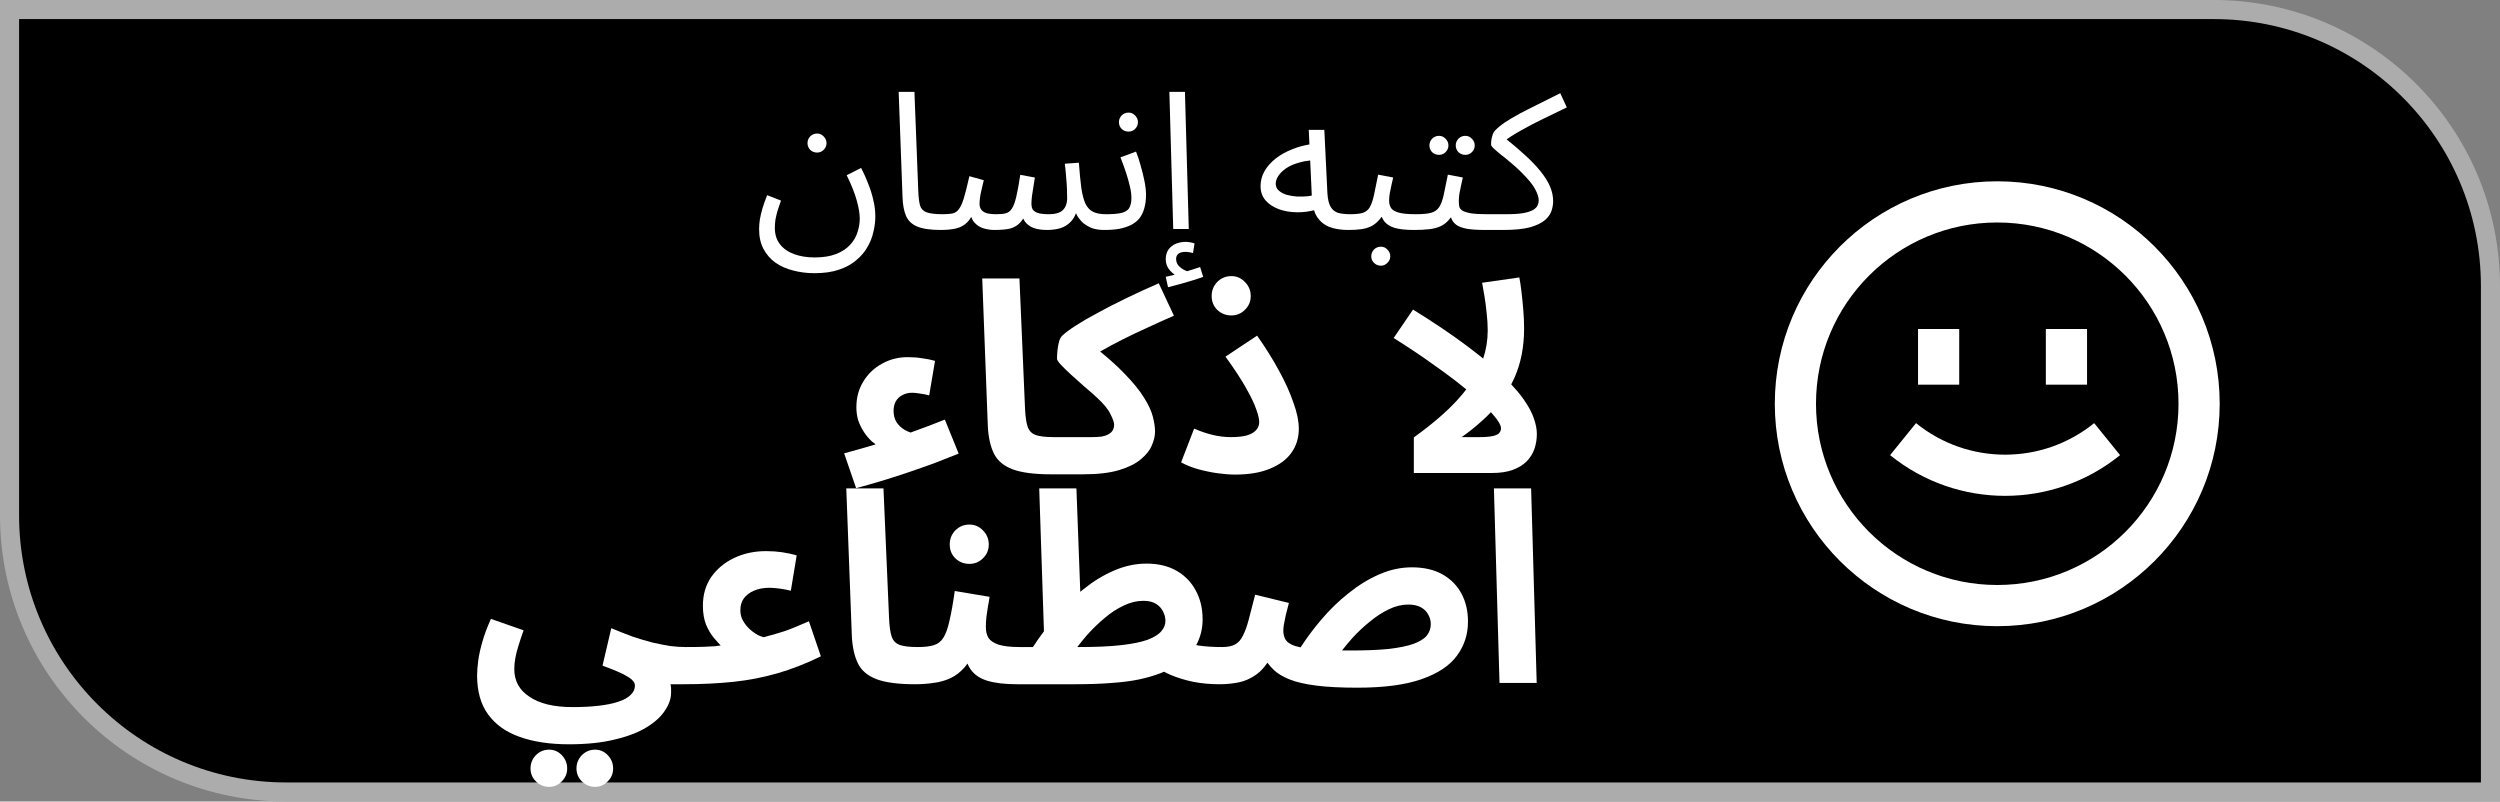 <svg width="131" height="42" viewBox="0 0 131 42" fill="none" xmlns="http://www.w3.org/2000/svg">
<rect x="0" y="0" width="131" height="42" fill="#808080" stroke="none"/>
<path d="M0.5 0.5H116C124.008 0.5 130.5 6.992 130.5 15V41.5H15C6.992 41.5 0.5 35.008 0.5 27V0.5Z" fill="black" stroke="#ACACAC"/>
<path fill-rule="evenodd" clip-rule="evenodd" d="M114.154 21.156C114.154 26.401 109.901 30.654 104.656 30.654C99.411 30.654 95.158 26.401 95.158 21.156C95.158 15.911 99.411 11.658 104.656 11.658C109.901 11.658 114.154 15.911 114.154 21.156ZM116.312 21.156C116.312 27.593 111.094 32.812 104.656 32.812C98.219 32.812 93 27.593 93 21.156C93 14.719 98.219 9.5 104.656 9.5C111.094 9.5 116.312 14.719 116.312 21.156ZM99.041 23.849C102.555 26.694 107.579 26.694 111.092 23.849L109.734 22.172C107.012 24.376 103.121 24.376 100.4 22.172L99.041 23.849ZM100.505 20.156V17.24H102.663V20.156H100.505ZM107.202 17.24V20.156H109.361V17.24H107.202Z" fill="white"/>
<path d="M64.521 16.529C64.234 16.529 63.988 16.431 63.783 16.236C63.589 16.041 63.491 15.8 63.491 15.512C63.491 15.225 63.589 14.979 63.783 14.774C63.988 14.57 64.234 14.468 64.521 14.468C64.8 14.468 65.036 14.57 65.231 14.774C65.436 14.979 65.538 15.225 65.538 15.512C65.538 15.8 65.436 16.041 65.231 16.236C65.036 16.431 64.8 16.529 64.521 16.529Z" fill="white"/>
<path d="M61.89 24.228L62.572 22.46C62.916 22.608 63.245 22.72 63.561 22.794C63.876 22.868 64.192 22.905 64.507 22.905C64.832 22.905 65.101 22.877 65.315 22.822C65.538 22.757 65.705 22.664 65.816 22.543C65.927 22.422 65.983 22.279 65.983 22.112C65.983 21.954 65.932 21.736 65.83 21.457C65.737 21.179 65.566 20.817 65.315 20.371C65.064 19.916 64.698 19.355 64.215 18.687L65.872 17.587C66.317 18.218 66.703 18.835 67.027 19.438C67.352 20.032 67.603 20.589 67.779 21.109C67.965 21.62 68.058 22.07 68.058 22.46C68.058 22.942 67.928 23.365 67.668 23.727C67.417 24.079 67.041 24.358 66.54 24.562C66.048 24.766 65.44 24.868 64.716 24.868C64.447 24.868 64.145 24.845 63.811 24.799C63.477 24.752 63.138 24.683 62.795 24.59C62.461 24.497 62.159 24.376 61.89 24.228Z" fill="white"/>
<path fill-rule="evenodd" clip-rule="evenodd" d="M77.956 17.322C77.956 17.016 77.937 16.709 77.9 16.403C77.872 16.097 77.835 15.809 77.789 15.54C77.742 15.262 77.701 15.02 77.663 14.816L79.613 14.538C79.65 14.723 79.687 14.969 79.724 15.275C79.761 15.582 79.793 15.907 79.821 16.25C79.849 16.584 79.863 16.904 79.863 17.211C79.863 17.693 79.821 18.148 79.738 18.575C79.654 19.002 79.529 19.406 79.362 19.787C79.308 19.906 79.25 20.023 79.188 20.14C79.442 20.41 79.654 20.663 79.821 20.9C80.091 21.281 80.276 21.624 80.378 21.931C80.48 22.228 80.531 22.497 80.531 22.738C80.531 23.007 80.49 23.267 80.406 23.518C80.323 23.759 80.188 23.977 80.002 24.172C79.817 24.358 79.575 24.506 79.278 24.618C78.981 24.729 78.615 24.785 78.178 24.785H74.085V22.919C75.041 22.232 75.798 21.582 76.355 20.97C76.529 20.781 76.689 20.593 76.833 20.406C76.366 20.018 75.83 19.612 75.227 19.188C74.549 18.696 73.816 18.204 73.027 17.712L74.043 16.222C75.139 16.9 76.062 17.522 76.814 18.088C77.141 18.331 77.443 18.566 77.719 18.79C77.877 18.312 77.956 17.823 77.956 17.322ZM77.635 22.07C77.811 21.915 77.974 21.758 78.125 21.6C78.158 21.636 78.19 21.672 78.22 21.708C78.508 22.033 78.652 22.279 78.652 22.446C78.652 22.538 78.619 22.622 78.554 22.696C78.499 22.761 78.387 22.812 78.22 22.849C78.053 22.887 77.812 22.905 77.496 22.905H76.591C76.972 22.636 77.32 22.358 77.635 22.07Z" fill="white"/>
<path fill-rule="evenodd" clip-rule="evenodd" d="M47.937 35.854C47.074 35.854 46.406 35.766 45.932 35.59C45.468 35.413 45.143 35.14 44.958 34.768C44.772 34.388 44.665 33.91 44.637 33.334L44.345 25.593H46.294L46.587 32.401C46.605 32.828 46.651 33.149 46.726 33.362C46.8 33.576 46.939 33.719 47.143 33.794C47.357 33.868 47.668 33.905 48.076 33.905L48.095 33.905C48.448 33.905 48.726 33.873 48.93 33.808C49.144 33.743 49.311 33.613 49.432 33.418C49.562 33.214 49.668 32.917 49.752 32.527C49.845 32.137 49.938 31.617 50.03 30.968L51.854 31.274C51.836 31.413 51.808 31.576 51.771 31.761C51.743 31.947 51.715 32.137 51.687 32.332C51.669 32.518 51.659 32.694 51.659 32.861C51.659 33.084 51.706 33.274 51.798 33.432C51.901 33.58 52.077 33.696 52.328 33.78C52.587 33.863 52.957 33.905 53.438 33.905L54.124 33.905C54.309 33.623 54.502 33.347 54.703 33.079L54.455 25.593H56.404L56.607 31.012C56.664 30.963 56.722 30.916 56.78 30.87C57.3 30.452 57.834 30.127 58.381 29.895C58.938 29.654 59.504 29.533 60.08 29.533C60.692 29.533 61.217 29.659 61.653 29.909C62.089 30.16 62.423 30.503 62.655 30.94C62.897 31.376 63.017 31.882 63.017 32.457C63.017 32.945 62.905 33.393 62.681 33.802C62.714 33.809 62.747 33.815 62.781 33.822C63.133 33.877 63.551 33.905 64.034 33.905L64.051 33.905C64.335 33.904 64.56 33.858 64.726 33.766C64.893 33.673 65.028 33.52 65.13 33.306C65.241 33.093 65.343 32.81 65.436 32.457C65.529 32.105 65.64 31.673 65.77 31.162L67.538 31.594C67.473 31.845 67.418 32.063 67.371 32.248L67.274 32.736C67.255 32.866 67.246 32.972 67.246 33.056C67.246 33.232 67.288 33.39 67.371 33.529C67.455 33.659 67.617 33.766 67.859 33.849C67.942 33.875 68.04 33.899 68.15 33.922C68.47 33.431 68.823 32.956 69.209 32.499C69.664 31.961 70.151 31.487 70.671 31.079C71.191 30.661 71.729 30.332 72.286 30.09C72.843 29.849 73.409 29.728 73.985 29.728C74.606 29.728 75.135 29.849 75.572 30.09C76.008 30.332 76.342 30.666 76.574 31.093C76.806 31.52 76.922 32.012 76.922 32.569C76.922 33.246 76.727 33.845 76.338 34.365C75.957 34.884 75.34 35.293 74.486 35.59C73.641 35.887 72.518 36.035 71.117 36.035C70.253 36.035 69.534 35.998 68.959 35.924C68.392 35.85 67.933 35.743 67.58 35.604C67.227 35.465 66.949 35.297 66.745 35.103C66.62 34.984 66.51 34.858 66.413 34.725C66.237 34.986 66.046 35.191 65.84 35.339C65.543 35.553 65.232 35.692 64.907 35.757C64.582 35.822 64.248 35.854 63.904 35.854L63.895 35.854C63.421 35.854 62.966 35.812 62.53 35.729C62.094 35.636 61.699 35.516 61.347 35.367C61.222 35.313 61.106 35.257 60.997 35.198C60.93 35.227 60.861 35.256 60.79 35.283C60.446 35.413 60.075 35.52 59.676 35.604C59.277 35.687 58.808 35.748 58.27 35.785C57.731 35.831 57.086 35.854 56.334 35.854H53.318L53.302 35.854C52.662 35.854 52.142 35.794 51.743 35.673C51.344 35.553 51.047 35.349 50.852 35.061C50.793 34.974 50.74 34.877 50.694 34.771C50.65 34.834 50.605 34.894 50.559 34.949C50.337 35.209 50.086 35.404 49.807 35.534C49.529 35.664 49.232 35.748 48.916 35.785C48.61 35.831 48.29 35.854 47.956 35.854L47.937 35.854ZM58.729 33.808C58.154 33.873 57.43 33.905 56.557 33.905H56.45C56.607 33.699 56.773 33.495 56.947 33.292C57.244 32.958 57.555 32.657 57.88 32.388C58.205 32.109 58.539 31.891 58.882 31.733C59.226 31.566 59.569 31.483 59.913 31.483C60.182 31.483 60.4 31.534 60.567 31.636C60.734 31.738 60.859 31.872 60.943 32.039C61.026 32.197 61.068 32.364 61.068 32.541C61.068 32.736 60.994 32.917 60.845 33.084C60.706 33.251 60.465 33.399 60.121 33.529C59.778 33.65 59.314 33.743 58.729 33.808ZM70.323 34.084C70.465 34.085 70.614 34.086 70.768 34.086C71.576 34.086 72.249 34.058 72.787 34.003C73.326 33.938 73.753 33.849 74.068 33.738C74.393 33.617 74.625 33.474 74.764 33.306C74.903 33.13 74.973 32.931 74.973 32.708C74.973 32.532 74.931 32.369 74.848 32.221C74.774 32.063 74.648 31.933 74.472 31.831C74.296 31.729 74.068 31.678 73.79 31.678C73.456 31.678 73.117 31.761 72.773 31.928C72.439 32.086 72.11 32.3 71.785 32.569C71.46 32.828 71.149 33.121 70.852 33.446C70.664 33.658 70.487 33.871 70.323 34.084Z" fill="white"/>
<path d="M78.574 35.785L78.281 25.593H80.231L80.523 35.785H78.574Z" fill="white"/>
<path d="M50.058 29.255C50.262 29.45 50.508 29.547 50.796 29.547C51.075 29.547 51.311 29.45 51.506 29.255C51.71 29.06 51.812 28.819 51.812 28.531C51.812 28.243 51.71 27.997 51.506 27.793C51.311 27.589 51.075 27.487 50.796 27.487C50.508 27.487 50.262 27.589 50.058 27.793C49.863 27.997 49.766 28.243 49.766 28.531C49.766 28.819 49.863 29.06 50.058 29.255Z" fill="white"/>
<path d="M35.108 33.85C35.395 33.887 35.663 33.905 35.913 33.905C36.349 33.905 36.683 33.901 36.915 33.891C37.156 33.882 37.337 33.873 37.458 33.863C37.579 33.845 37.681 33.831 37.764 33.822C37.672 33.729 37.551 33.594 37.402 33.418C37.254 33.242 37.119 33.014 36.999 32.736C36.887 32.457 36.832 32.123 36.832 31.733C36.832 31.167 36.975 30.67 37.263 30.244C37.56 29.817 37.959 29.482 38.461 29.241C38.962 29 39.523 28.879 40.145 28.879C40.442 28.879 40.716 28.898 40.967 28.935C41.227 28.972 41.486 29.027 41.746 29.102L41.44 30.953C41.254 30.907 41.059 30.87 40.855 30.842C40.651 30.814 40.47 30.8 40.312 30.8C40.006 30.8 39.737 30.851 39.505 30.953C39.282 31.046 39.106 31.181 38.976 31.357C38.855 31.524 38.795 31.729 38.795 31.97C38.795 32.128 38.822 32.276 38.878 32.415C38.943 32.555 39.022 32.68 39.115 32.791C39.208 32.903 39.31 33 39.421 33.084C39.533 33.167 39.639 33.237 39.741 33.292C39.853 33.339 39.946 33.371 40.02 33.39C40.252 33.325 40.452 33.269 40.618 33.223C40.795 33.167 40.962 33.116 41.12 33.07C41.287 33.014 41.468 32.944 41.663 32.861C41.858 32.777 42.099 32.675 42.387 32.555L43.013 34.392C42.234 34.773 41.472 35.07 40.73 35.283C39.987 35.497 39.217 35.645 38.419 35.729C37.627 35.812 36.754 35.854 35.799 35.854L35.776 35.854H35.136C35.154 35.947 35.164 36.026 35.164 36.091V36.3C35.164 36.606 35.057 36.917 34.843 37.233C34.639 37.548 34.319 37.841 33.883 38.11C33.447 38.379 32.889 38.593 32.212 38.75C31.544 38.917 30.745 39.001 29.817 39.001C28.815 39.001 27.952 38.871 27.228 38.611C26.513 38.361 25.961 37.966 25.571 37.428C25.19 36.899 25 36.221 25 35.395C25 35.181 25.019 34.931 25.056 34.643C25.093 34.355 25.162 34.031 25.265 33.669C25.367 33.297 25.52 32.884 25.724 32.429L27.436 33.028C27.334 33.316 27.246 33.58 27.172 33.822C27.098 34.054 27.042 34.272 27.005 34.476C26.968 34.671 26.949 34.866 26.949 35.061C26.949 35.367 27.014 35.641 27.144 35.882C27.283 36.133 27.483 36.342 27.743 36.509C28.003 36.685 28.318 36.82 28.689 36.913C29.07 37.005 29.506 37.052 29.998 37.052C30.509 37.052 30.964 37.029 31.363 36.982C31.771 36.936 32.114 36.866 32.393 36.773C32.681 36.681 32.899 36.56 33.047 36.411C33.196 36.272 33.27 36.11 33.27 35.924C33.27 35.84 33.238 35.762 33.173 35.687C33.117 35.613 33.02 35.534 32.88 35.451C32.75 35.367 32.574 35.279 32.351 35.186C32.138 35.093 31.878 34.991 31.572 34.88L32.031 32.917C32.43 33.084 32.806 33.232 33.159 33.362C33.521 33.483 33.864 33.585 34.189 33.669C34.514 33.743 34.82 33.803 35.108 33.85Z" fill="white"/>
<path d="M31.182 41.231C30.913 41.231 30.68 41.134 30.486 40.939C30.3 40.753 30.207 40.53 30.207 40.27C30.207 40.001 30.3 39.769 30.486 39.574C30.68 39.379 30.913 39.282 31.182 39.282C31.442 39.282 31.664 39.379 31.85 39.574C32.036 39.769 32.128 40.001 32.128 40.27C32.128 40.53 32.036 40.753 31.85 40.939C31.664 41.134 31.442 41.231 31.182 41.231Z" fill="white"/>
<path d="M28.077 40.939C28.272 41.134 28.504 41.231 28.773 41.231C29.033 41.231 29.256 41.134 29.441 40.939C29.627 40.753 29.72 40.53 29.72 40.27C29.72 40.001 29.627 39.769 29.441 39.574C29.256 39.379 29.033 39.282 28.773 39.282C28.504 39.282 28.272 39.379 28.077 39.574C27.891 39.769 27.799 40.001 27.799 40.27C27.799 40.53 27.891 40.753 28.077 40.939Z" fill="white"/>
<path d="M55.219 22.905L55.201 22.905C54.792 22.905 54.481 22.868 54.268 22.794C54.064 22.72 53.925 22.576 53.85 22.362C53.776 22.149 53.73 21.828 53.711 21.401L53.419 14.593H51.469L51.762 22.334C51.79 22.91 51.896 23.388 52.082 23.768C52.268 24.14 52.593 24.413 53.057 24.59C53.53 24.766 54.198 24.854 55.062 24.854L55.08 24.854L56.751 24.854C57.521 24.854 58.153 24.78 58.645 24.632C59.136 24.483 59.517 24.293 59.786 24.061C60.065 23.829 60.255 23.587 60.357 23.337C60.468 23.077 60.524 22.835 60.524 22.613C60.524 22.39 60.487 22.135 60.413 21.847C60.339 21.55 60.185 21.216 59.953 20.845C59.721 20.464 59.368 20.032 58.895 19.55C58.563 19.205 58.148 18.828 57.65 18.422L57.698 18.394C58.032 18.199 58.394 18.004 58.784 17.809C59.183 17.605 59.61 17.401 60.065 17.197C60.52 16.983 61.002 16.765 61.513 16.542L60.719 14.844C60.097 15.113 59.512 15.382 58.965 15.651C58.426 15.911 57.939 16.162 57.503 16.403C57.067 16.635 56.691 16.853 56.375 17.058C56.069 17.253 55.837 17.424 55.679 17.573C55.605 17.638 55.544 17.74 55.498 17.879C55.461 18.018 55.433 18.171 55.414 18.338C55.396 18.506 55.387 18.659 55.387 18.798C55.387 18.863 55.456 18.97 55.596 19.118C55.735 19.267 55.911 19.438 56.124 19.633C56.338 19.819 56.561 20.018 56.793 20.232C57.034 20.436 57.257 20.631 57.461 20.817C57.842 21.169 58.088 21.471 58.199 21.722C58.32 21.963 58.38 22.139 58.38 22.251C58.38 22.362 58.357 22.46 58.31 22.543C58.264 22.627 58.19 22.696 58.088 22.752C57.995 22.808 57.874 22.849 57.726 22.877C57.577 22.896 57.405 22.905 57.211 22.905L55.219 22.905Z" fill="white"/>
<path d="M49.51 21.986C48.903 22.229 48.304 22.456 47.713 22.666C47.602 22.625 47.5 22.58 47.408 22.529C47.213 22.409 47.064 22.265 46.962 22.098C46.869 21.931 46.823 21.74 46.823 21.527C46.823 21.341 46.86 21.179 46.934 21.04C47.018 20.891 47.134 20.78 47.282 20.705C47.431 20.622 47.603 20.58 47.798 20.58C47.918 20.58 48.053 20.594 48.201 20.622C48.359 20.64 48.522 20.673 48.689 20.719L48.995 18.909C48.763 18.844 48.531 18.798 48.299 18.77C48.076 18.733 47.83 18.715 47.561 18.715C47.069 18.715 46.619 18.831 46.21 19.062C45.802 19.285 45.477 19.596 45.236 19.995C44.995 20.385 44.874 20.835 44.874 21.346C44.874 21.578 44.906 21.805 44.971 22.028C45.046 22.242 45.143 22.441 45.264 22.627C45.384 22.812 45.519 22.975 45.667 23.114C45.74 23.177 45.812 23.234 45.885 23.285L45.807 23.309C45.24 23.476 44.716 23.625 44.233 23.755L44.86 25.578C45.25 25.476 45.677 25.356 46.141 25.216C46.605 25.077 47.083 24.924 47.575 24.757C48.067 24.59 48.54 24.423 48.995 24.256C49.45 24.079 49.863 23.917 50.234 23.768L49.51 21.986Z" fill="white"/>
<path d="M49.295 12.05C48.758 12.05 48.345 11.99 48.057 11.869C47.775 11.748 47.58 11.56 47.473 11.305C47.365 11.05 47.305 10.722 47.292 10.319L47.09 4.813H47.916L48.117 9.997C48.13 10.326 48.161 10.581 48.208 10.762C48.261 10.936 48.375 11.057 48.55 11.124C48.731 11.191 49.013 11.225 49.396 11.225C49.61 11.225 49.785 11.211 49.919 11.185C50.053 11.151 50.164 11.074 50.251 10.953C50.345 10.826 50.432 10.628 50.513 10.359C50.594 10.091 50.688 9.715 50.795 9.232L51.55 9.443C51.51 9.611 51.463 9.812 51.409 10.047C51.355 10.282 51.328 10.497 51.328 10.691C51.328 10.799 51.355 10.893 51.409 10.973C51.463 11.054 51.553 11.118 51.681 11.165C51.815 11.205 51.993 11.225 52.214 11.225C52.416 11.225 52.58 11.208 52.708 11.175C52.835 11.141 52.939 11.06 53.02 10.933C53.107 10.806 53.184 10.601 53.251 10.319C53.318 10.037 53.389 9.651 53.462 9.161L54.227 9.302C54.207 9.423 54.184 9.571 54.157 9.745L54.076 10.269C54.056 10.436 54.046 10.577 54.046 10.691C54.046 10.785 54.066 10.876 54.107 10.963C54.154 11.044 54.241 11.107 54.368 11.155C54.503 11.201 54.7 11.225 54.962 11.225C55.298 11.225 55.539 11.155 55.687 11.014C55.841 10.873 55.919 10.658 55.919 10.369C55.919 10.215 55.915 10.054 55.908 9.886C55.902 9.712 55.888 9.52 55.868 9.312C55.855 9.098 55.831 8.853 55.798 8.578L56.533 8.527C56.573 9.071 56.617 9.517 56.663 9.866C56.717 10.215 56.791 10.49 56.885 10.691C56.986 10.886 57.12 11.024 57.288 11.104C57.455 11.184 57.675 11.225 57.948 11.225C58.277 11.225 58.538 11.205 58.733 11.165C58.928 11.124 59.069 11.044 59.156 10.923C59.243 10.795 59.287 10.607 59.287 10.359C59.287 10.191 59.26 9.993 59.206 9.765C59.153 9.53 59.082 9.282 58.995 9.02C58.908 8.759 58.814 8.5 58.713 8.245L59.528 7.943C59.616 8.158 59.696 8.403 59.77 8.678C59.85 8.953 59.918 9.225 59.971 9.493C60.025 9.762 60.052 9.997 60.052 10.198C60.052 10.467 60.022 10.705 59.961 10.913C59.907 11.114 59.824 11.289 59.709 11.436C59.595 11.577 59.448 11.695 59.267 11.789C59.092 11.876 58.888 11.943 58.653 11.99C58.422 12.03 58.158 12.05 57.862 12.05L57.851 12.05C57.623 12.05 57.418 12.02 57.237 11.96C57.063 11.893 56.908 11.805 56.774 11.698C56.647 11.584 56.539 11.457 56.452 11.316C56.426 11.268 56.403 11.22 56.382 11.172C56.312 11.353 56.221 11.501 56.11 11.617C55.956 11.779 55.771 11.893 55.556 11.96C55.341 12.02 55.113 12.05 54.872 12.05C54.576 12.05 54.335 12.013 54.147 11.94C53.959 11.866 53.811 11.755 53.704 11.607C53.672 11.559 53.644 11.507 53.619 11.45C53.561 11.539 53.502 11.615 53.442 11.678C53.301 11.825 53.127 11.926 52.919 11.98C52.711 12.027 52.436 12.05 52.093 12.05C51.926 12.05 51.745 12.024 51.55 11.97C51.362 11.916 51.197 11.812 51.057 11.658C50.989 11.58 50.934 11.485 50.893 11.371C50.828 11.481 50.759 11.573 50.684 11.648C50.523 11.809 50.328 11.916 50.1 11.97C49.872 12.024 49.604 12.05 49.295 12.05Z" fill="white"/>
<path d="M61.275 4.813L61.477 12H62.292L62.091 4.813H61.275Z" fill="white"/>
<path d="M61.084 14.506L61.205 15.05C61.393 15.003 61.597 14.949 61.819 14.889C62.04 14.829 62.258 14.765 62.473 14.698C62.695 14.631 62.886 14.567 63.047 14.506L62.886 13.993C62.758 14.04 62.614 14.087 62.453 14.134C62.375 14.161 62.293 14.188 62.207 14.213C62.166 14.199 62.12 14.179 62.071 14.154C61.956 14.1 61.852 14.023 61.758 13.923C61.671 13.822 61.628 13.701 61.628 13.56C61.628 13.446 61.671 13.355 61.758 13.288C61.846 13.228 61.967 13.198 62.121 13.198C62.195 13.198 62.262 13.204 62.322 13.218C62.383 13.231 62.446 13.245 62.514 13.258L62.594 12.755C62.52 12.728 62.44 12.708 62.352 12.694C62.272 12.681 62.195 12.674 62.121 12.674C61.94 12.674 61.769 12.708 61.608 12.775C61.453 12.842 61.326 12.943 61.225 13.077C61.131 13.218 61.084 13.389 61.084 13.59C61.084 13.812 61.161 14.01 61.316 14.184C61.393 14.268 61.472 14.338 61.553 14.394L61.507 14.406C61.4 14.433 61.259 14.466 61.084 14.506Z" fill="white"/>
<path fill-rule="evenodd" clip-rule="evenodd" d="M76.875 11.99C77.116 12.03 77.442 12.05 77.852 12.05H78.768C79.358 12.05 79.828 12.003 80.177 11.909C80.526 11.809 80.788 11.681 80.962 11.527C81.137 11.373 81.251 11.208 81.304 11.034C81.358 10.859 81.385 10.698 81.385 10.55C81.385 10.282 81.328 10.017 81.214 9.755C81.1 9.494 80.932 9.229 80.71 8.96C80.489 8.685 80.214 8.4 79.885 8.104C79.609 7.851 79.296 7.584 78.946 7.301C79.028 7.244 79.11 7.19 79.191 7.138C79.378 7.017 79.597 6.89 79.845 6.756C80.093 6.615 80.395 6.457 80.751 6.282C81.113 6.101 81.563 5.883 82.1 5.628L81.757 4.883L80.57 5.477C80.214 5.652 79.892 5.816 79.603 5.97C79.321 6.125 79.073 6.272 78.858 6.413C78.65 6.554 78.479 6.695 78.345 6.836C78.298 6.883 78.258 6.947 78.224 7.027C78.197 7.108 78.174 7.195 78.154 7.289C78.14 7.383 78.133 7.48 78.133 7.581C78.133 7.628 78.18 7.695 78.275 7.782C78.368 7.87 78.493 7.977 78.647 8.104C78.808 8.225 78.982 8.366 79.17 8.527C79.358 8.682 79.546 8.853 79.734 9.041C80.096 9.403 80.335 9.698 80.449 9.926C80.57 10.155 80.63 10.346 80.63 10.5C80.63 10.587 80.61 10.675 80.57 10.762C80.536 10.842 80.462 10.92 80.348 10.993C80.241 11.06 80.07 11.118 79.835 11.165C79.606 11.205 79.294 11.225 78.899 11.225H77.952C77.563 11.225 77.264 11.208 77.056 11.175C76.848 11.134 76.7 11.084 76.613 11.024C76.526 10.963 76.475 10.889 76.462 10.802C76.449 10.715 76.442 10.621 76.442 10.52C76.442 10.413 76.452 10.289 76.472 10.148C76.499 10 76.529 9.853 76.563 9.705C76.596 9.557 76.626 9.423 76.653 9.302L75.868 9.151C75.781 9.594 75.707 9.953 75.647 10.228C75.586 10.504 75.506 10.715 75.405 10.863C75.311 11.003 75.17 11.101 74.982 11.154C74.796 11.201 74.537 11.225 74.206 11.225L74.2 11.225C73.783 11.225 73.475 11.195 73.273 11.134C73.072 11.074 72.941 10.99 72.881 10.883C72.82 10.775 72.79 10.655 72.79 10.52C72.79 10.413 72.8 10.289 72.82 10.148C72.847 10 72.877 9.853 72.911 9.705C72.945 9.557 72.975 9.423 73.002 9.302L72.216 9.151C72.129 9.594 72.055 9.953 71.995 10.228C71.935 10.504 71.861 10.715 71.773 10.863C71.693 11.003 71.572 11.101 71.411 11.154C71.25 11.201 71.029 11.225 70.747 11.225L70.743 11.225C70.502 11.225 70.294 11.201 70.119 11.155C69.952 11.101 69.821 10.997 69.727 10.842C69.633 10.681 69.576 10.443 69.556 10.128L69.395 6.806H68.579L68.614 7.568C68.307 7.619 68.013 7.701 67.734 7.813C67.405 7.94 67.113 8.101 66.858 8.296C66.61 8.49 66.412 8.712 66.264 8.96C66.123 9.208 66.053 9.473 66.053 9.755C66.053 10.044 66.14 10.292 66.314 10.5C66.489 10.701 66.724 10.856 67.019 10.963C67.314 11.071 67.643 11.124 68.006 11.124C68.283 11.124 68.566 11.089 68.854 11.018C68.896 11.149 68.949 11.265 69.012 11.366C69.18 11.614 69.401 11.792 69.677 11.899C69.958 12 70.281 12.05 70.643 12.05L70.653 12.05C70.912 12.05 71.138 12.037 71.331 12.01C71.525 11.983 71.696 11.933 71.844 11.859C71.992 11.785 72.126 11.681 72.247 11.547C72.3 11.491 72.351 11.428 72.401 11.358C72.436 11.441 72.479 11.517 72.528 11.587C72.643 11.742 72.824 11.859 73.072 11.94C73.32 12.013 73.661 12.05 74.097 12.05C74.405 12.05 74.67 12.037 74.892 12.01C75.12 11.983 75.315 11.933 75.476 11.859C75.637 11.785 75.778 11.681 75.898 11.547C75.945 11.498 75.99 11.444 76.033 11.385C76.041 11.413 76.05 11.44 76.059 11.466C76.113 11.594 76.2 11.701 76.321 11.789C76.449 11.876 76.633 11.943 76.875 11.99ZM68.046 8.527C68.23 8.471 68.432 8.431 68.653 8.407L68.738 10.249C68.681 10.26 68.622 10.27 68.559 10.279C68.371 10.299 68.177 10.306 67.975 10.299C67.774 10.285 67.59 10.255 67.422 10.208C67.254 10.155 67.116 10.081 67.009 9.987C66.902 9.893 66.848 9.772 66.848 9.624C66.848 9.49 66.895 9.353 66.989 9.212C67.083 9.071 67.217 8.94 67.391 8.819C67.573 8.698 67.791 8.601 68.046 8.527Z" fill="white"/>
<path d="M76.784 8.114C76.643 8.114 76.522 8.067 76.422 7.974C76.328 7.873 76.281 7.755 76.281 7.621C76.281 7.487 76.328 7.37 76.422 7.269C76.522 7.168 76.643 7.118 76.784 7.118C76.918 7.118 77.032 7.168 77.126 7.269C77.227 7.37 77.277 7.487 77.277 7.621C77.277 7.755 77.227 7.873 77.126 7.974C77.032 8.067 76.918 8.114 76.784 8.114Z" fill="white"/>
<path d="M75.405 8.114C75.264 8.114 75.143 8.067 75.043 7.974C74.949 7.873 74.902 7.755 74.902 7.621C74.902 7.487 74.949 7.37 75.043 7.269C75.143 7.168 75.264 7.118 75.405 7.118C75.539 7.118 75.653 7.168 75.747 7.269C75.848 7.37 75.898 7.487 75.898 7.621C75.898 7.755 75.848 7.873 75.747 7.974C75.653 8.067 75.539 8.114 75.405 8.114Z" fill="white"/>
<path d="M71.995 13.772C72.096 13.872 72.216 13.923 72.357 13.923C72.492 13.923 72.606 13.872 72.7 13.772C72.8 13.678 72.851 13.564 72.851 13.429C72.851 13.295 72.8 13.178 72.7 13.077C72.606 12.976 72.492 12.926 72.357 12.926C72.216 12.926 72.096 12.976 71.995 13.077C71.901 13.178 71.854 13.295 71.854 13.429C71.854 13.564 71.901 13.678 71.995 13.772Z" fill="white"/>
<path d="M59.136 6.896C58.995 6.896 58.874 6.849 58.773 6.756C58.679 6.655 58.632 6.537 58.632 6.403C58.632 6.269 58.679 6.152 58.773 6.051C58.874 5.95 58.995 5.9 59.136 5.9C59.27 5.9 59.384 5.95 59.478 6.051C59.579 6.152 59.629 6.269 59.629 6.403C59.629 6.537 59.579 6.655 59.478 6.756C59.384 6.849 59.27 6.896 59.136 6.896Z" fill="white"/>
<path d="M39.817 11.497C39.79 11.678 39.777 11.849 39.777 12.01C39.777 12.413 39.854 12.758 40.008 13.047C40.163 13.335 40.37 13.574 40.632 13.762C40.901 13.95 41.209 14.087 41.558 14.174C41.914 14.268 42.286 14.315 42.676 14.315C43.172 14.315 43.598 14.255 43.954 14.134C44.316 14.013 44.618 13.849 44.86 13.641C45.108 13.44 45.306 13.208 45.454 12.946C45.602 12.691 45.706 12.426 45.766 12.151C45.833 11.876 45.867 11.607 45.867 11.346C45.867 11.044 45.83 10.748 45.756 10.46C45.689 10.165 45.598 9.879 45.484 9.604C45.377 9.322 45.256 9.054 45.122 8.799L44.367 9.182C44.629 9.718 44.806 10.168 44.9 10.53C45.001 10.893 45.051 11.201 45.051 11.457C45.051 11.691 45.011 11.93 44.931 12.171C44.857 12.413 44.729 12.631 44.548 12.825C44.367 13.027 44.122 13.188 43.813 13.309C43.511 13.429 43.135 13.49 42.686 13.49C42.29 13.49 41.934 13.433 41.619 13.319C41.303 13.205 41.055 13.034 40.874 12.805C40.693 12.577 40.602 12.289 40.602 11.94C40.602 11.805 40.612 11.665 40.632 11.517C40.659 11.369 40.696 11.211 40.743 11.044C40.797 10.876 40.857 10.698 40.924 10.51L40.199 10.228C40.105 10.463 40.025 10.688 39.958 10.903C39.897 11.111 39.85 11.309 39.817 11.497Z" fill="white"/>
<path d="M42.454 7.853C42.555 7.947 42.676 7.994 42.817 7.994C42.951 7.994 43.065 7.947 43.159 7.853C43.26 7.752 43.31 7.635 43.31 7.5C43.31 7.366 43.26 7.249 43.159 7.148C43.065 7.048 42.951 6.997 42.817 6.997C42.676 6.997 42.555 7.048 42.454 7.148C42.36 7.249 42.313 7.366 42.313 7.5C42.313 7.635 42.36 7.752 42.454 7.853Z" fill="white"/>
</svg>
